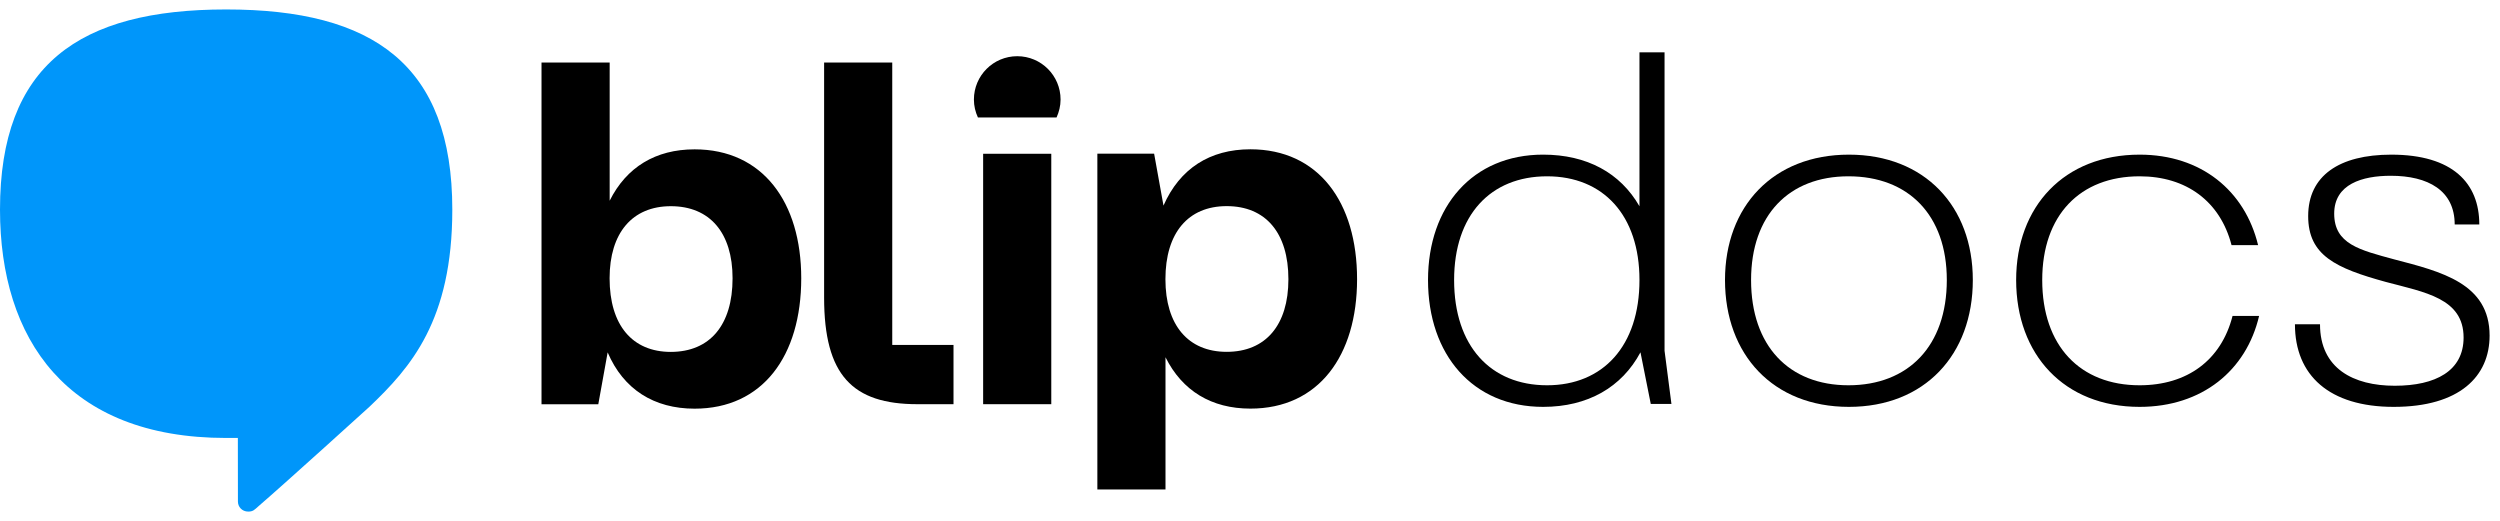 <svg width="211" height="44" viewBox="0 0 211 44" fill="none" xmlns="http://www.w3.org/2000/svg">
<path d="M141.069 34.092H139.325L138.456 29.735C136.881 32.681 134.014 34.34 130.239 34.34C124.301 34.34 120.525 29.944 120.525 23.634C120.525 17.409 124.301 13.051 130.239 13.051C133.93 13.051 136.752 14.587 138.371 17.409V4.416H140.488V29.605L141.069 34.092ZM138.371 23.634C138.371 18.154 135.301 14.88 130.572 14.88C125.797 14.88 122.727 18.159 122.727 23.634C122.727 29.193 125.797 32.517 130.572 32.517C135.301 32.517 138.371 29.193 138.371 23.634Z" fill="black"/>
<path d="M145.59 23.634C145.59 17.409 149.659 13.052 156.048 13.052C162.437 13.052 166.506 17.409 166.506 23.634C166.506 29.944 162.437 34.34 156.048 34.34C149.659 34.34 145.59 29.944 145.59 23.634ZM164.311 23.634C164.311 18.154 161.071 14.88 156.008 14.88C150.985 14.88 147.791 18.159 147.791 23.634C147.791 29.193 150.985 32.517 156.008 32.517C161.071 32.517 164.311 29.193 164.311 23.634Z" fill="black"/>
<path d="M170.163 23.634C170.163 17.409 174.233 13.052 180.582 13.052C185.769 13.052 189.465 16.082 190.583 20.688H188.342C187.388 16.997 184.527 14.88 180.582 14.88C175.559 14.88 172.364 18.159 172.364 23.634C172.364 29.193 175.559 32.517 180.582 32.517C184.606 32.517 187.473 30.401 188.427 26.665H190.668C189.59 31.27 185.853 34.34 180.582 34.34C174.227 34.34 170.163 29.944 170.163 23.634Z" fill="black"/>
<path d="M193.693 27.37H195.809C195.809 31.106 198.631 32.557 202.119 32.557C205.562 32.557 207.927 31.309 207.927 28.488C207.927 25.169 204.648 24.672 201.369 23.797C197.136 22.635 194.81 21.557 194.81 18.238C194.81 14.835 197.423 13.052 201.826 13.052C207.012 13.052 209.253 15.461 209.253 18.944H207.176C207.176 16.082 204.936 14.835 201.781 14.835C199.376 14.835 197.006 15.54 197.006 18.029C197.006 20.603 199.162 21.1 202.068 21.89C206.053 22.928 210.122 23.922 210.122 28.324C210.122 31.767 207.588 34.34 202.029 34.34C196.599 34.34 193.693 31.688 193.693 27.37Z" fill="black"/>
<path d="M67.625 23.487C67.625 30.034 64.374 34.492 58.623 34.492C55.203 34.492 52.618 32.867 51.286 29.74L50.496 34.12H45.704V29.616V5.28H51.456V16.94C52.872 14.107 55.333 12.605 58.623 12.605C64.374 12.605 67.625 17.064 67.625 23.487ZM61.829 23.487C61.829 19.649 59.91 17.403 56.62 17.403C53.369 17.403 51.45 19.654 51.45 23.487C51.45 27.449 53.369 29.701 56.62 29.701C59.91 29.695 61.829 27.443 61.829 23.487Z" fill="black"/>
<path d="M82.977 34.114V12.978H88.728V34.114H82.977Z" fill="black"/>
<path d="M114.537 23.566C114.537 30.028 111.286 34.487 105.535 34.487C102.245 34.487 99.784 32.986 98.368 30.152V41.31H92.617V17.476V12.972H97.408L98.198 17.352C99.575 14.225 102.115 12.6 105.535 12.6C111.286 12.605 114.537 17.064 114.537 23.566ZM108.741 23.566C108.741 19.649 106.822 17.397 103.532 17.397C100.281 17.397 98.362 19.649 98.362 23.566C98.362 27.443 100.281 29.695 103.532 29.695C106.822 29.695 108.741 27.443 108.741 23.566Z" fill="black"/>
<path d="M89.174 9.913C89.382 9.451 89.512 8.943 89.512 8.401C89.512 6.38 87.876 4.744 85.855 4.744C83.835 4.744 82.198 6.38 82.198 8.401C82.198 8.943 82.322 9.451 82.536 9.913H89.174Z" fill="black"/>
<path d="M75.306 29.114H80.476V34.114H77.434C71.931 34.114 69.555 31.654 69.555 25.112V5.28H75.306V25.276V29.114Z" fill="black"/>
<path d="M19.088 0.798C6.665 0.798 0 5.471 0 17.691C0 28.6 5.616 36.964 19.088 36.964C19.426 36.964 20.075 36.964 20.075 36.964C20.075 38.55 20.081 40.582 20.081 42.337C20.081 42.772 20.425 43.178 20.95 43.178C21.362 43.178 21.475 43.026 21.802 42.738C24.178 40.689 31.183 34.329 31.183 34.329C34.676 31.005 38.175 27.037 38.175 17.691C38.175 5.471 31.51 0.798 19.088 0.798Z" fill="#0096FA"/>
</svg>
